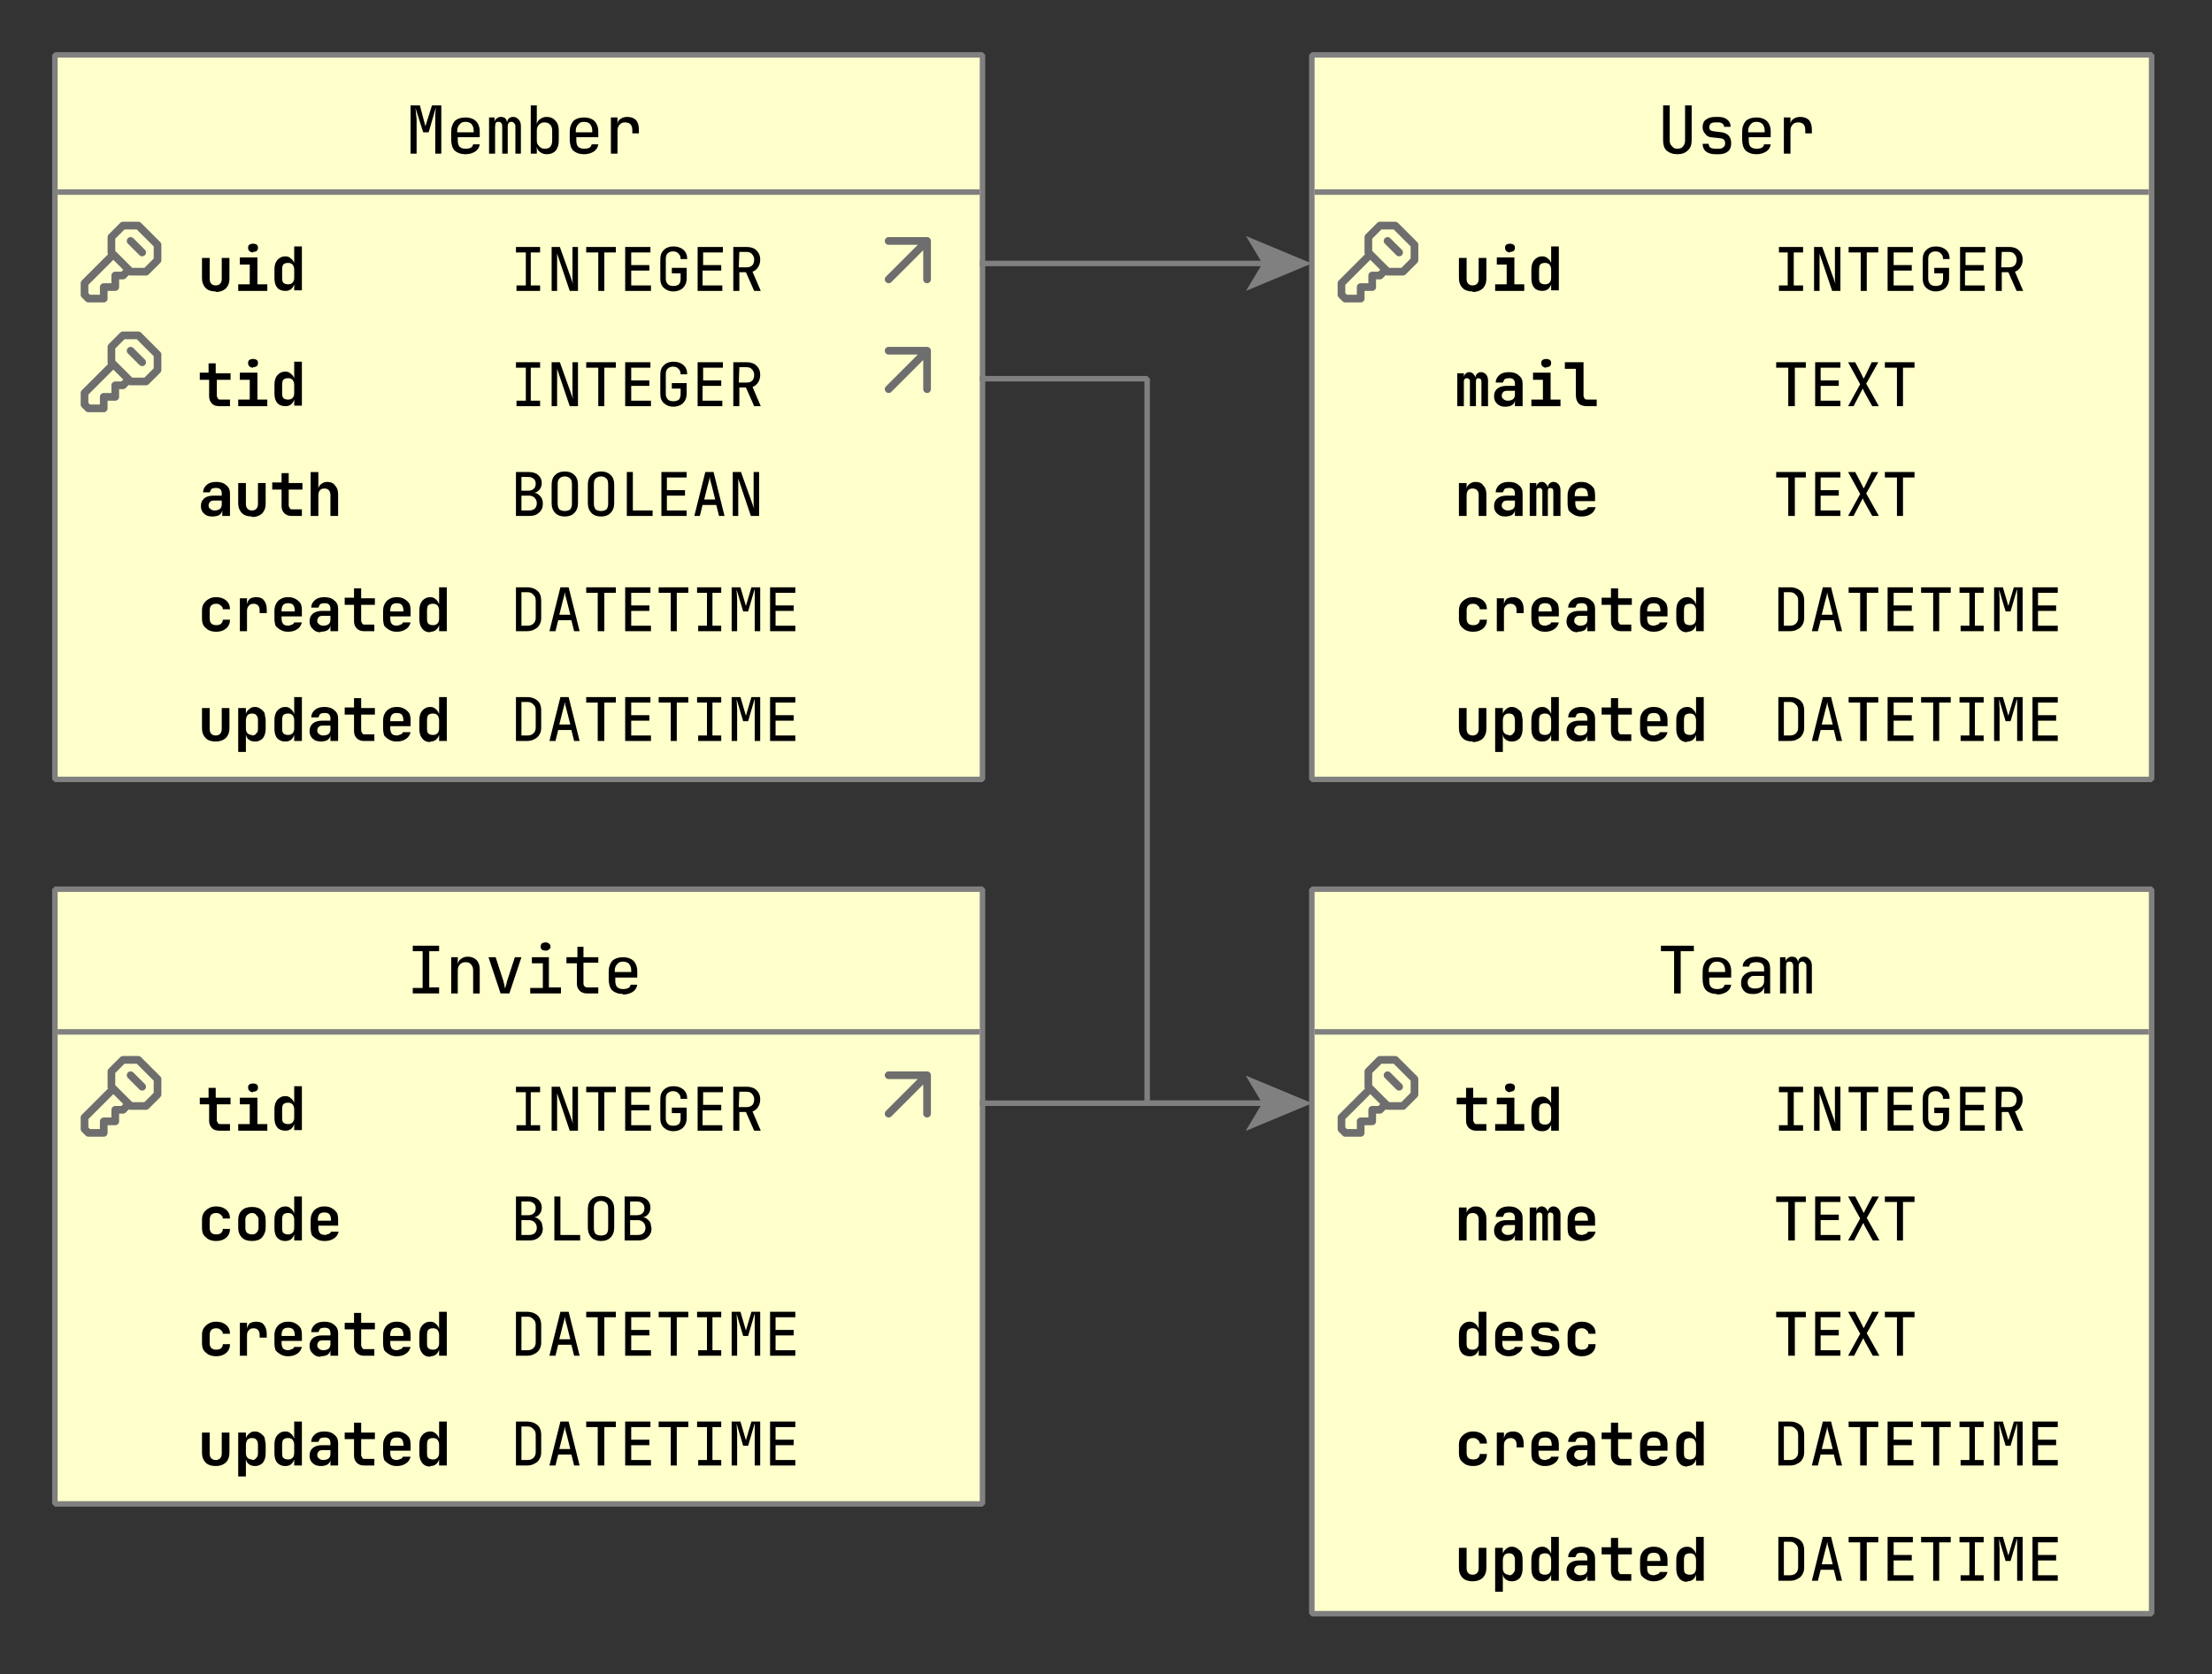 <svg xmlns="http://www.w3.org/2000/svg" xmlns:xlink="http://www.w3.org/1999/xlink" stroke="#000" stroke-linecap="square" stroke-miterlimit="10" color-interpolation="auto" font-family="'Dialog'" font-size="12" viewBox="0 0 403 305"><rect x="0" y="0" width="403" height="305" fill="#333333" stroke="none"/><defs><path id="a" stroke="none" d="m229 191-12-5 3 5-3 5z" clip-path="url(#clipPath2)"/></defs><path fill="#FFC" d="M229 0h153v132H229z" clip-path="url(#clipPath2)" transform="translate(10 10)" stroke="none"/><g fill="gray" stroke="gray" stroke-linecap="butt" stroke-miterlimit="1.4"><path fill="none" d="M229 0h153v132H229z" clip-path="url(#clipPath2)" transform="translate(10 10)"/><path fill="#000" d="M295.6 18.1q-1.2 0-2-.7-.6-.6-.6-1.8V9.2h1.2v6.4q0 .7.4 1 .3.5 1 .5t1-.4q.4-.4.4-1.1V9.2h1.2v6.4q0 1.2-.7 1.8-.7.7-1.9.7m7 0q-1.2 0-1.8-.5t-.6-1.4h1.1q0 .4.3.7.4.2 1 .2h.5q.6 0 .9-.3.3-.2.3-.7 0-.8-.8-.9l-1.8-.2q-.7-.1-1-.6-.5-.5-.5-1.2 0-1 .6-1.4.6-.5 1.7-.5h.6q1 0 1.6.5t.6 1.3h-1.2q0-.4-.3-.6t-.7-.2h-.6q-.5 0-.8.2-.3.3-.3.7 0 .6.7.7l1.6.2q1.7.3 1.7 2 0 1-.6 1.5t-1.7.5zm7.4 0q-1.2 0-2-.7-.6-.7-.6-2V14q0-1.2.7-2 .7-.6 1.9-.6.8 0 1.4.3t.9.9.3 1.3V15h-4v.6q0 .7.3 1.1.4.4 1.1.4.6 0 1-.2.3-.2.4-.6h1.2q-.1.8-.8 1.3-.8.5-1.8.5m-1.5-4.3v.3h3v-.3q0-.7-.4-1.2-.4-.4-1.1-.4t-1 .4q-.5.5-.5 1.2M315 18v-6.6h1.2v1.3q0-.7.5-1 .5-.4 1.3-.4 1 0 1.6.6.5.6.5 1.8v.6h-1.2v-.6q0-1.4-1.3-1.4-.7 0-1 .4-.4.4-.4 1.1V18Z" aria-label="User" clip-path="url(#clipPath2)" font-family="JetBrains Mono Medium" transform="translate(10 10)" stroke="none"/><path fill="none" stroke-linecap="square" stroke-miterlimit="10" d="M230 25h151" clip-path="url(#clipPath2)" transform="translate(10 10)"/></g><path fill="none" stroke="#6e6e6e" stroke-linecap="round" stroke-linejoin="round" stroke-miterlimit="4" stroke-width="1.4" d="M251.4 41.1h2.8l3.5 3.5v2.8l-2.1 2.1h-2.8l-3.5-3.5v-2.8zm1.4 2.8 2.1 2.1m-5.6.7-4.9 4.9v2.1l.7.7h2.8v-2.1h2.1v-2.1h1.4l.7-.7" clip-path="url(#clipPath4)" image-rendering="optimizeQuality"/><path d="M258.3 43.1q-1.2 0-1.8-.6-.7-.7-.7-1.8V37h1.4v3.8q0 .6.3.9t.8.3.8-.3.3-.9V37h1.4v3.8q0 1.1-.7 1.8-.7.6-1.8.6zm4.1-.1v-1.2h2.1v-3.6h-1.8v-1.3h3.2v4.9h1.8V43Zm2.7-7q-.4 0-.7-.3-.2-.2-.2-.6 0-.3.2-.5.3-.2.7-.2t.7.2q.2.2.2.5 0 .4-.2.6-.3.2-.7.2zm5.9 7q-1 0-1.5-.6t-.5-1.7v-1.6q0-1.1.5-1.7.6-.7 1.5-.7.6 0 1 .4.4.3.6.8v-3h1.4v8h-1.4v-1.1q-.2.6-.6.9t-1 .3m.5-1.2q.5 0 .8-.3t.3-.9v-1.5q0-.5-.3-.9-.3-.3-.8-.3-.6 0-.9.3-.2.3-.2.9v1.6q0 .5.2.8.3.3.9.3" aria-label="uid" clip-path="url(#clipPath2)" font-family="JetBrains Mono Medium" font-size="11" font-weight="700" transform="translate(10 10)" stroke="none"/><g stroke="none" stroke-linecap="butt" stroke-miterlimit="1.4" font-family="'JetBrains Mono Medium'" font-size="11"><path d="M314.1 43v-1h1.6v-6h-1.6v-1h4.4v1h-1.7v6h1.7v1Zm6.4 0v-8h1.5l2.4 6.7-.1-.7v-6h1v8h-1.5l-2.3-6.8V43Zm8.5 0v-7h-2.2v-1h5.4v1h-2.1v7Zm4.9 0v-8h4.6v1H335v2.3h3.3v1H335V42h3.6v1Zm8.8.1q-1 0-1.7-.6t-.7-1.7v-3.6q0-1.1.7-1.7.6-.6 1.7-.6t1.8.6.7 1.7H344q0-.7-.4-1-.3-.4-1-.4-.6 0-1 .4-.3.3-.3 1v3.6q0 .6.4 1 .3.3 1 .3.6 0 1-.3.3-.4.3-1v-1h-1.6v-1h2.7v2q0 1-.7 1.7-.7.6-1.8.6zm4.4-.1v-8h4.6v1h-3.6v2.3h3.3v1H348V42h3.6v1Zm6.5 0v-8h2.5q.7 0 1.3.3.5.3.8.8t.3 1.2q0 .8-.4 1.4t-1 .8l1.5 3.5h-1.2l-1.5-3.4h-1.2V43Zm1-4.3h1.5q.6 0 1-.4.3-.4.3-1t-.4-1q-.3-.4-1-.4h-1.3z" aria-label="INTEGER" clip-path="url(#clipPath2)" transform="translate(10 10)"/><path d="M255.5 64v-6h1.2v.8q0-.4.3-.7t.7-.3.7.3.4.7q0-.4.3-.7t.7-.3q.6 0 1 .5.3.4.3 1V64h-1.2v-4.5q0-.3-.2-.5l-.4-.1q-.4 0-.4.6V64h-1.1v-4.5q0-.3-.2-.5l-.3-.1q-.6 0-.6.6V64Zm8.7.1q-.9 0-1.4-.5-.6-.5-.6-1.4t.6-1.4 1.7-.5h1.5v-.4q0-1-1-1-.6 0-.9.2l-.3.6h-1.3q0-.8.7-1.4.6-.5 1.7-.5 1.2 0 1.8.6.7.5.7 1.5V64H266v-1.1q0 .5-.5.9-.5.3-1.3.3m.5-1.1q.6 0 1-.3.3-.3.3-.8v-.7h-1.4q-.5 0-.7.2-.3.3-.3.7t.3.6q.3.3.8.3m4.3 1v-1.2h2.1v-3.6h-1.8v-1.3h3.2v4.9h1.8V64Zm2.7-7q-.4 0-.7-.3-.2-.2-.2-.6 0-.3.2-.5.3-.2.7-.2t.7.2q.2.2.2.5 0 .4-.2.6-.3.2-.7.2zm7.4 7q-1 0-1.5-.5-.5-.6-.5-1.5v-4.8h-2V56h3.4v6q0 .4.2.6.1.2.5.2h1.7V64Z" aria-label="mail" clip-path="url(#clipPath2)" font-weight="700" transform="translate(10 10)"/><path d="M315.8 64v-7h-2.2v-1h5.4v1h-2v7Zm4.9 0v-8h4.6v1h-3.6v2.3h3.3v1h-3.3V63h3.6v1Zm6 0 2.2-4-2.2-4h1.3l1.2 2.3.2.4.1.3.2-.3.2-.4L331 56h1.2l-2.2 3.9 2.3 4.1h-1.2l-1.4-2.5-.2-.4-.1-.3-.2.3-.2.4-1.3 2.5zm8.9 0v-7h-2.2v-1h5.4v1h-2.1v7Z" aria-label="TEXT" clip-path="url(#clipPath2)" transform="translate(10 10)"/><path d="M255.8 84v-6h1.4v1q.1-.5.5-.8.5-.4 1.1-.4 1 0 1.4.6.6.6.6 1.6v4h-1.4v-3.8q0-.6-.3-.9t-.8-.3-.8.3-.3 1V84Zm8.4.1q-.9 0-1.4-.5-.6-.5-.6-1.4t.6-1.4 1.7-.5h1.5v-.4q0-1-1-1-.6 0-.9.2l-.3.6h-1.3q0-.8.7-1.4.6-.5 1.7-.5 1.2 0 1.8.6.7.5.7 1.5V84H266v-1.1q0 .5-.5.9-.5.3-1.3.3m.5-1.1q.6 0 1-.3.3-.3.3-.8v-.7h-1.4q-.5 0-.7.2-.3.3-.3.7t.3.6q.3.3.8.3m4 1v-6h1.2v.8q0-.4.3-.7t.7-.3.7.3.4.7q0-.4.3-.7t.7-.3q.6 0 1 .5.3.4.3 1V84H273v-4.5q0-.3-.2-.5l-.4-.1q-.4 0-.4.6V84h-1v-4.5q0-.3-.2-.5l-.3-.1q-.6 0-.6.6V84Zm9.4.1q-.8 0-1.3-.3-.6-.3-1-.8-.2-.6-.2-1.3v-1.4q0-.8.3-1.3.3-.6.9-.9.5-.3 1.3-.3t1.3.3q.6.3 1 .9.2.5.2 1.2v1.1H277v.4q0 .6.3 1 .3.3 1 .3l.6-.2q.3-.1.4-.4h1.4q-.2.8-.8 1.2-.7.5-1.7.5zm-1.2-3.9v.2h2.4v-.2q0-.6-.3-1-.3-.3-.9-.3t-.9.3q-.3.4-.3 1" aria-label="name" clip-path="url(#clipPath2)" font-weight="700" transform="translate(10 10)"/><path d="M315.8 84v-7h-2.2v-1h5.4v1h-2v7Zm4.9 0v-8h4.6v1h-3.6v2.3h3.3v1h-3.3V83h3.6v1Zm6 0 2.2-4-2.2-4h1.3l1.2 2.3.2.4.1.3.2-.3.2-.4L331 76h1.2l-2.2 3.9 2.3 4.1h-1.2l-1.4-2.5-.2-.4-.1-.3-.2.3-.2.4-1.3 2.5zm8.9 0v-7h-2.2v-1h5.4v1h-2.1v7Z" aria-label="TEXT" clip-path="url(#clipPath2)" transform="translate(10 10)"/><path d="M258.4 105.1q-.8 0-1.4-.3-.5-.3-.9-.8-.3-.5-.3-1.3v-1.5q0-.7.3-1.2.4-.6 1-.9.5-.3 1.3-.3 1.1 0 1.8.6t.7 1.6h-1.3q0-.4-.4-.7-.3-.3-.8-.3-.6 0-.9.3t-.3.9v1.5q0 .6.3.9t.9.3q.5 0 .8-.2.4-.3.4-.8h1.3q0 1-.7 1.6t-1.8.6m4.3-.1v-6h1.3v1.1q.1-.6.5-1 .5-.3 1.2-.3.9 0 1.4.6t.5 1.7v.6h-1.3v-.5q0-.6-.3-.9t-.8-.3q-.6 0-.9.4-.3.3-.3.9v3.7Zm8.8.1q-.8 0-1.3-.3-.6-.3-1-.8-.2-.6-.2-1.3v-1.4q0-.8.3-1.3.3-.6.9-.9.5-.3 1.3-.3t1.3.3q.6.3 1 .9.2.5.2 1.2v1.1h-3.7v.4q0 .6.3 1 .3.3 1 .3l.6-.2q.3-.1.4-.4h1.4q-.2.8-.8 1.2-.7.5-1.7.5m-1.2-3.9v.2h2.4v-.2q0-.6-.3-1-.3-.3-.9-.3t-.9.3q-.3.4-.3 1m7.1 4q-.9 0-1.4-.6-.6-.5-.6-1.4t.6-1.4 1.7-.5h1.5v-.4q0-1-1-1-.6 0-.9.2l-.3.6h-1.3q0-.8.7-1.4.6-.5 1.7-.5 1.2 0 1.8.6.7.5.7 1.5v4.1h-1.4v-1.1q0 .5-.5.9-.5.3-1.3.3zm.5-1.2q.6 0 1-.3.3-.3.3-.8v-.7h-1.4q-.5 0-.7.2-.3.3-.3.7t.3.6q.3.3.8.3m7.4 1q-.8 0-1.3-.5t-.5-1.3v-3h-1.7v-1.3h1.7v-1.7h1.3V99h2.5v1.2h-2.5v3l.2.4q.1.2.4.2h1.8v1.2Zm6 .1q-.8 0-1.3-.3-.6-.3-1-.8-.2-.6-.2-1.3v-1.4q0-.8.3-1.3.3-.6.9-.9.5-.3 1.3-.3t1.3.3q.6.3 1 .9.2.5.2 1.2v1.1h-3.7v.4q0 .6.3 1 .3.3 1 .3l.6-.2q.3-.1.4-.4h1.4q-.2.8-.8 1.2-.7.5-1.7.5m-1.2-3.9v.2h2.4v-.2q0-.6-.3-1-.3-.3-.9-.3t-.9.3q-.3.4-.3 1m7.3 4q-1 0-1.5-.7-.5-.6-.5-1.7v-1.6q0-1.1.5-1.7.6-.7 1.5-.7.6 0 1 .4.4.3.6.9V97h1.4v8H299v-1.1q-.2.6-.6.9t-1 .3zm.5-1.3q.5 0 .8-.3t.3-.9v-1.5q0-.5-.3-.9-.3-.3-.8-.3-.6 0-.9.3-.2.3-.2.9v1.6q0 .5.2.8.3.3.9.3" aria-label="created" clip-path="url(#clipPath2)" font-weight="700" transform="translate(10 10)"/><path d="M314 105v-8h2.1q.8 0 1.4.3t.9.8q.3.6.3 1.3v3.2q0 .7-.3 1.2-.3.6-1 .9-.5.3-1.3.3zm1-1h1.1q.7 0 1.1-.4t.4-1v-3.2q0-.7-.4-1-.4-.5-1-.5H315zm5.1 1 2-8h1.5l2 8h-1l-.5-2h-2.4l-.5 2zm1.8-3h2l-.6-2.4-.3-1.1-.1-.6-.1.6-.3 1.1zm7 3v-7h-2.1v-1h5.4v1h-2.1v7Zm5 0v-8h4.6v1H335v2.3h3.3v1H335v2.7h3.6v1Zm8.3 0v-7H340v-1h5.4v1h-2.1v7Zm5 0v-1h1.6v-6H347v-1h4.4v1h-1.6v6h1.6v1Zm6.1 0v-8h1.6l1 3.4 1-3.4h1.6v8h-1v-7.7l-1.2 4.1h-.9l-1.2-4 .1 1.8v5.8Zm7 0v-8h4.6v1h-3.6v2.3h3.3v1h-3.3v2.7h3.6v1Z" aria-label="DATETIME" clip-path="url(#clipPath2)" transform="translate(10 10)"/><path d="M258.3 125.1q-1.2 0-1.8-.6-.7-.7-.7-1.8V119h1.4v3.8q0 .6.3.9t.8.3.8-.3.3-.9V119h1.4v3.8q0 1.1-.7 1.8-.7.6-1.8.6zm4.1 1.9v-8h1.4v1q.2-.5.6-.8.4-.4 1-.4t1 .3q.5.3.8.8l.2 1.2v1.7q0 1-.5 1.7-.6.6-1.4.6-.7 0-1.1-.3-.5-.3-.6-1v3.2zm2.5-3q.6 0 .8-.4.3-.2.3-.8v-1.6q0-.6-.3-.9-.2-.3-.8-.3-.5 0-.8.3-.3.4-.3 1v1.4q0 .6.3.9t.8.3zm6 1.1q-.8 0-1.4-.6-.5-.6-.5-1.7v-1.6q0-1.1.5-1.7.6-.7 1.5-.7.6 0 1 .4.4.3.6.9V117h1.4v8h-1.4v-1.1q-.2.6-.6.9t-1 .3zm.6-1.2q.5 0 .8-.3t.3-.9v-1.5q0-.5-.3-.9-.3-.3-.8-.3-.6 0-.9.3-.2.3-.2.9v1.6q0 .5.2.8.3.3.9.3m6 1.2q-1 0-1.5-.5-.6-.5-.6-1.4t.6-1.4 1.7-.5h1.5v-.4q0-1-1-1-.6 0-.9.2l-.3.6h-1.3q0-.8.7-1.4.6-.5 1.7-.5 1.2 0 1.8.6.7.5.7 1.5v4.1h-1.4v-1.1q0 .5-.5.9-.5.3-1.3.3zm.4-1.1q.6 0 1-.3.3-.3.3-.8v-.7h-1.4q-.5 0-.7.2-.3.3-.3.7t.3.6q.3.3.8.3m7.4 1q-.8 0-1.3-.5t-.5-1.3v-3h-1.7v-1.3h1.7v-1.7h1.3v1.8h2.5v1.2h-2.5v3l.2.4q.1.2.4.2h1.8v1.2Zm6 .1q-.8 0-1.3-.3-.6-.3-1-.8-.2-.6-.2-1.3v-1.4q0-.8.3-1.3.3-.6.9-.9.5-.3 1.3-.3t1.3.3q.6.3 1 .9.2.5.2 1.2v1.1h-3.7v.4q0 .6.3 1 .3.3 1 .3l.6-.2q.3-.1.4-.4h1.4q-.2.8-.8 1.2-.7.5-1.7.5m-1.2-3.9v.2h2.4v-.2q0-.6-.3-1-.3-.3-.9-.3t-.9.3q-.3.4-.3 1m7.3 4q-1 0-1.5-.7-.5-.6-.5-1.7v-1.6q0-1.1.5-1.7.6-.7 1.5-.7.6 0 1 .4.4.3.6.9V117h1.4v8H299v-1.1q-.2.6-.6.9t-1 .3zm.5-1.3q.5 0 .8-.3t.3-.9v-1.5q0-.5-.3-.9-.3-.3-.8-.3-.6 0-.9.3-.2.3-.2.9v1.6q0 .5.2.8.3.3.9.3" aria-label="updated" clip-path="url(#clipPath2)" font-weight="700" transform="translate(10 10)"/><path d="M314 125v-8h2.1q.8 0 1.4.3t.9.8q.3.6.3 1.3v3.2q0 .7-.3 1.2-.3.6-1 .9-.5.3-1.3.3zm1-1h1.1q.7 0 1.1-.4t.4-1v-3.2q0-.7-.4-1-.4-.5-1-.5H315zm5.1 1 2-8h1.5l2 8h-1l-.5-2h-2.4l-.5 2zm1.8-3h2l-.6-2.4-.3-1.1-.1-.6-.1.6-.3 1.1zm7 3v-7h-2.1v-1h5.4v1h-2.1v7Zm5 0v-8h4.6v1H335v2.3h3.3v1H335v2.7h3.6v1Zm8.3 0v-7H340v-1h5.4v1h-2.1v7Zm5 0v-1h1.6v-6H347v-1h4.4v1h-1.6v6h1.6v1Zm6.1 0v-8h1.6l1 3.4 1-3.4h1.6v8h-1v-7.7l-1.2 4.1h-.9l-1.2-4 .1 1.8v5.8Zm7 0v-8h4.6v1h-3.6v2.3h3.3v1h-3.3v2.7h3.6v1Z" aria-label="DATETIME" clip-path="url(#clipPath2)" transform="translate(10 10)"/></g><path fill="#FFC" d="M229 152h153v132H229z" clip-path="url(#clipPath2)" transform="translate(10 10)" stroke="none"/><g fill="gray" stroke="gray" stroke-linecap="butt" stroke-miterlimit="1.4"><path fill="none" d="M229 152h153v132H229z" clip-path="url(#clipPath2)" transform="translate(10 10)"/><path fill="#000" d="M295 171v-7.7h-2.4v-1h6v1h-2.4v7.7Zm7.8.1q-1.2 0-2-.7-.6-.7-.6-2V167q0-1.2.7-2 .7-.6 1.9-.6.8 0 1.4.3t.9.9.3 1.3v1.2h-4v.6q0 .7.3 1.1.4.4 1.1.4.6 0 1-.2.3-.2.4-.6h1.2q-.1.8-.8 1.3-.8.5-1.8.5zm-1.5-4.3v.3h3v-.3q0-.7-.4-1.2-.4-.4-1.1-.4t-1 .4q-.5.5-.5 1.2m8 4.3q-1 0-1.5-.5-.6-.6-.6-1.5 0-1 .6-1.5.6-.6 1.6-.6h2v-.5q0-1.2-1.4-1.2-.6 0-1 .2-.3.2-.3.6h-1.2q0-.8.7-1.3t1.8-.5q1.2 0 1.9.6.6.5.6 1.6v4.5h-1.1v-1.2q-.1.6-.7 1-.5.3-1.3.3zm.4-1q.8 0 1.2-.3.5-.4.5-1v-1h-1.9q-.5 0-.8.4-.3.3-.3.8t.3.8q.4.3 1 .3m4.6.9v-6.6h1v.9q0-.5.4-.7.3-.3.7-.3.5 0 .8.2.3.3.4.8 0-.5.4-.8.3-.2.7-.2.6 0 1 .5.4.4.4 1.2v5h-1v-5q0-.4-.3-.6-.1-.2-.4-.2-.4 0-.5.2-.2.2-.2.6v5h-1v-5q0-.4-.2-.6-.1-.2-.5-.2-.3 0-.5.2l-.1.6v5Z" aria-label="Team" clip-path="url(#clipPath2)" font-family="JetBrains Mono Medium" transform="translate(10 10)" stroke="none"/><path fill="none" stroke-linecap="square" stroke-miterlimit="10" d="M230 178h151" clip-path="url(#clipPath2)" transform="translate(10 10)"/></g><path fill="none" stroke="#6e6e6e" stroke-linecap="round" stroke-linejoin="round" stroke-miterlimit="4" stroke-width="1.4" d="M251.4 193.1h2.8l3.5 3.5v2.8l-2.1 2.1h-2.8l-3.5-3.5v-2.8zm1.4 2.8 2.1 2.1m-5.6.7-4.9 4.9v2.1l.7.7h2.8v-2.1h2.1v-2.1h1.4l.7-.7" clip-path="url(#clipPath4)" image-rendering="optimizeQuality"/><path d="M258.9 196q-.8 0-1.3-.5t-.5-1.3v-3h-1.7V190h1.7v-1.8h1.3v1.8h2.5v1.2h-2.5v3l.2.4q.1.2.4.2h1.8v1.2Zm3.5 0v-1.2h2.1v-3.6h-1.8V190h3.2v4.8h1.8v1.2Zm2.7-7q-.4 0-.7-.3-.2-.2-.2-.6 0-.3.2-.5.3-.2.7-.2t.7.2q.2.2.2.5 0 .4-.2.6-.3.2-.7.2zm5.9 7.1q-1 0-1.5-.6t-.5-1.7v-1.6q0-1.1.5-1.7.6-.7 1.5-.7.6 0 1 .4.4.3.6.8v-3h1.4v8h-1.4v-1.1q-.2.6-.6.9t-1 .3m.5-1.2q.5 0 .8-.3t.3-.9v-1.5q0-.5-.3-.9-.3-.3-.8-.3-.6 0-.9.3-.2.3-.2.9v1.6q0 .6.2.8.3.3.9.3" aria-label="tid" clip-path="url(#clipPath2)" font-family="JetBrains Mono Medium" font-size="11" font-weight="700" transform="translate(10 10)" stroke="none"/><g stroke="none" stroke-linecap="butt" stroke-miterlimit="1.4" font-family="'JetBrains Mono Medium'" font-size="11"><path d="M314.1 196v-1h1.6v-6h-1.6v-1h4.4v1h-1.7v6h1.7v1Zm6.4 0v-8h1.5l2.4 6.7-.1-.7v-6h1v8h-1.5l-2.3-6.8v6.8Zm8.5 0v-7h-2.2v-1h5.4v1h-2.1v7Zm4.9 0v-8h4.6v1H335v2.3h3.3v1H335v2.7h3.6v1Zm8.8.1q-1 0-1.7-.6t-.7-1.7v-3.6q0-1.1.7-1.7.6-.6 1.7-.6t1.8.6.7 1.7H344q0-.7-.4-1-.3-.4-1-.4-.6 0-1 .4-.3.3-.3 1v3.6q0 .6.4 1 .3.3 1 .3.6 0 1-.3.3-.4.3-1v-1h-1.6v-1h2.7v2q0 1-.7 1.7-.7.6-1.8.6zm4.4-.1v-8h4.6v1h-3.6v2.3h3.3v1H348v2.7h3.6v1Zm6.5 0v-8h2.5q.7 0 1.3.3.5.3.8.8t.3 1.2q0 .8-.4 1.4t-1 .8l1.5 3.5h-1.2l-1.5-3.4h-1.2v3.4Zm1-4.3h1.5q.6 0 1-.4.3-.4.3-1t-.4-1q-.3-.4-1-.4h-1.3z" aria-label="INTEGER" clip-path="url(#clipPath2)" transform="translate(10 10)"/><path d="M255.8 216v-6h1.4v1q.1-.5.5-.8.5-.4 1.1-.4 1 0 1.4.6.6.6.6 1.6v4h-1.4v-3.8q0-.6-.3-.9t-.8-.3-.8.3-.3 1v3.7Zm8.4.1q-.9 0-1.4-.5-.6-.5-.6-1.4t.6-1.4 1.7-.5h1.5v-.4q0-1-1-1-.6 0-.9.2l-.3.6h-1.3q0-.8.7-1.4.6-.5 1.7-.5 1.2 0 1.8.6.7.5.7 1.5v4.1H266v-1.1q0 .5-.5.9-.5.3-1.3.3m.5-1.1q.6 0 1-.3.3-.3.3-.8v-.7h-1.4q-.5 0-.7.2-.3.3-.3.7t.3.6q.3.3.8.3m4 1v-6h1.2v.8q0-.4.3-.7t.7-.3.7.3.4.7q0-.4.3-.7t.7-.3q.6 0 1 .5.3.4.3 1v4.7H273v-4.5q0-.3-.2-.5l-.4-.1q-.4 0-.4.6v4.5h-1v-4.5q0-.3-.2-.5l-.3-.1q-.6 0-.6.6v4.5Zm9.4.1q-.8 0-1.3-.3-.6-.3-1-.8-.2-.6-.2-1.3v-1.4q0-.8.3-1.3.3-.6.9-.9.5-.3 1.3-.3t1.3.3q.6.3 1 .9.2.5.2 1.2v1.1H277v.4q0 .6.3 1 .3.3 1 .3l.6-.2q.3-.1.4-.4h1.4q-.2.8-.8 1.2-.7.5-1.7.5zm-1.2-3.9v.2h2.4v-.2q0-.6-.3-1-.3-.3-.9-.3t-.9.3q-.3.4-.3 1" aria-label="name" clip-path="url(#clipPath2)" font-weight="700" transform="translate(10 10)"/><path d="M315.8 216v-7h-2.2v-1h5.4v1h-2v7Zm4.9 0v-8h4.6v1h-3.6v2.3h3.3v1h-3.3v2.7h3.6v1Zm6 0 2.2-4-2.2-4h1.3l1.2 2.3.2.4.1.3.2-.3.2-.4 1.2-2.3h1.2l-2.2 3.9 2.3 4.1h-1.2l-1.4-2.5-.2-.4-.1-.3-.2.3-.2.4-1.3 2.5zm8.9 0v-7h-2.2v-1h5.4v1h-2.1v7Z" aria-label="TEXT" clip-path="url(#clipPath2)" transform="translate(10 10)"/><path d="M257.8 237.1q-1 0-1.5-.6t-.5-1.7v-1.6q0-1.1.5-1.7.6-.7 1.4-.7.7 0 1.1.4.4.3.6.9V229h1.4v8h-1.4v-1.1q-.2.6-.6.9t-1 .3m.5-1.2q.5 0 .8-.3t.3-.9v-1.5q0-.5-.3-.9-.3-.3-.8-.3-.6 0-.9.3-.2.3-.2.9v1.6q0 .6.2.8.3.3.9.3m6.6 1.2q-.8 0-1.3-.3-.6-.3-1-.8-.2-.6-.2-1.3v-1.4q0-.8.3-1.3.3-.6.9-.9.5-.3 1.3-.3t1.3.3q.6.3 1 .9.2.5.2 1.2v1.1h-3.7v.4q0 .6.3 1 .3.3 1 .3l.6-.2q.3-.1.4-.4h1.4q-.2.8-.9 1.2-.6.5-1.6.5m-1.2-3.9v.2h2.4v-.2q0-.6-.3-1-.3-.3-.9-.3t-.9.3q-.3.4-.3 1m7.5 3.9q-1 0-1.7-.5-.6-.5-.6-1.3h1.4q0 .3.2.5.3.2.7.2h.5q.5 0 .8-.2t.3-.5-.2-.5-.6-.2l-1.5-.2q-.7-.1-1.1-.6-.4-.4-.4-1.2t.6-1.3q.5-.4 1.6-.4h.5q1 0 1.6.4.7.5.7 1.2h-1.4l-.2-.4q-.3-.2-.7-.2h-.5q-.4 0-.7.2-.2.2-.2.5t.2.4l.5.2 1.4.2q.8 0 1.3.6.4.4.4 1.3 0 .8-.6 1.3t-1.8.5zm7 0q-.8 0-1.4-.3-.5-.3-.9-.8-.3-.5-.3-1.3v-1.5q0-.7.3-1.2.4-.6 1-.9.5-.3 1.3-.3 1.1 0 1.8.6t.7 1.6h-1.3q0-.4-.4-.7-.3-.3-.8-.3-.6 0-.9.3t-.3 1v1.4q0 .6.3.9t.9.3q.5 0 .8-.2.4-.3.4-.8h1.3q0 1-.7 1.6t-1.8.6" aria-label="desc" clip-path="url(#clipPath2)" font-weight="700" transform="translate(10 10)"/><path d="M315.8 237v-7h-2.2v-1h5.4v1h-2v7Zm4.9 0v-8h4.6v1h-3.6v2.3h3.3v1h-3.3v2.7h3.6v1Zm6 0 2.2-4-2.2-4h1.3l1.2 2.3.2.4.1.3.2-.3.2-.4 1.2-2.3h1.2l-2.2 3.9 2.3 4.1h-1.2l-1.4-2.5-.2-.4-.1-.3-.2.3-.2.4-1.3 2.5zm8.9 0v-7h-2.2v-1h5.4v1h-2.1v7Z" aria-label="TEXT" clip-path="url(#clipPath2)" transform="translate(10 10)"/><path d="M258.4 257.1q-.8 0-1.4-.3-.5-.3-.9-.8-.3-.5-.3-1.3v-1.5q0-.7.3-1.2.4-.6 1-.9.5-.3 1.3-.3 1.1 0 1.8.6t.7 1.6h-1.3q0-.4-.4-.7-.3-.3-.8-.3-.6 0-.9.3t-.3 1v1.4q0 .6.3.9t.9.3q.5 0 .8-.2.4-.3.4-.8h1.3q0 1-.7 1.6t-1.8.6m4.3-.1v-6h1.3v1.1q.1-.6.5-1 .5-.3 1.2-.3.9 0 1.4.6t.5 1.7v.6h-1.3v-.5q0-.6-.3-.9t-.8-.3q-.6 0-.9.4-.3.3-.3.9v3.7Zm8.8.1q-.8 0-1.3-.3-.6-.3-1-.8-.2-.6-.2-1.3v-1.4q0-.8.3-1.3.3-.6.9-.9.5-.3 1.3-.3t1.3.3q.6.3 1 .9.2.5.2 1.2v1.1h-3.7v.4q0 .6.3 1 .3.3 1 .3l.6-.2q.3-.1.4-.4h1.4q-.2.8-.8 1.2-.7.5-1.7.5m-1.2-3.9v.2h2.4v-.2q0-.6-.3-1-.3-.3-.9-.3t-.9.3q-.3.4-.3 1m7.1 4q-.9 0-1.4-.6-.6-.5-.6-1.4t.6-1.4 1.7-.5h1.5v-.4q0-1-1-1-.6 0-.9.2l-.3.6h-1.3q0-.8.7-1.4.6-.5 1.7-.5 1.2 0 1.8.6.7.5.7 1.5v4.1h-1.4v-1.1q0 .5-.5.9-.5.3-1.3.3zm.5-1.2q.6 0 1-.3.3-.3.3-.8v-.7h-1.4q-.5 0-.7.2-.3.3-.3.7t.3.6q.3.3.8.3m7.4 1q-.8 0-1.3-.5t-.5-1.3v-3h-1.7V251h1.7v-1.8h1.3v1.8h2.5v1.2h-2.5v3l.2.4q.1.2.4.2h1.8v1.2Zm6 .1q-.8 0-1.3-.3-.6-.3-1-.8-.2-.6-.2-1.3v-1.4q0-.8.3-1.3.3-.6.9-.9.5-.3 1.3-.3t1.3.3q.6.3 1 .9.2.5.2 1.2v1.1h-3.7v.4q0 .6.3 1 .3.3 1 .3l.6-.2q.3-.1.4-.4h1.4q-.2.8-.8 1.2-.7.5-1.7.5m-1.2-3.9v.2h2.4v-.2q0-.6-.3-1-.3-.3-.9-.3t-.9.3q-.3.4-.3 1m7.3 4q-1 0-1.5-.7-.5-.6-.5-1.7v-1.6q0-1.1.5-1.7.6-.7 1.5-.7.6 0 1 .4.4.3.6.9V249h1.4v8H299v-1.1q-.2.6-.6.9t-1 .3zm.5-1.3q.5 0 .8-.3t.3-.9v-1.5q0-.5-.3-.9-.3-.3-.8-.3-.6 0-.9.3-.2.3-.2.9v1.6q0 .6.2.8.3.3.9.3" aria-label="created" clip-path="url(#clipPath2)" font-weight="700" transform="translate(10 10)"/><path d="M314 257v-8h2.1q.8 0 1.4.3t.9.8q.3.6.3 1.3v3.2q0 .7-.3 1.2-.3.6-1 .9-.5.3-1.3.3zm1-1h1.1q.7 0 1.1-.4t.4-1v-3.2q0-.7-.4-1-.4-.5-1-.5H315zm5.1 1 2-8h1.5l2 8h-1l-.5-2h-2.4l-.5 2zm1.8-3h2l-.6-2.4-.3-1.1-.1-.6-.1.6-.3 1.1zm7 3v-7h-2.1v-1h5.4v1h-2.1v7Zm5 0v-8h4.6v1H335v2.3h3.3v1H335v2.7h3.6v1Zm8.3 0v-7H340v-1h5.4v1h-2.1v7Zm5 0v-1h1.6v-6H347v-1h4.4v1h-1.6v6h1.6v1Zm6.1 0v-8h1.6l1 3.4 1-3.4h1.6v8h-1v-7.7l-1.2 4.1h-.9l-1.2-4 .1 1.8v5.8Zm7 0v-8h4.6v1h-3.6v2.3h3.3v1h-3.3v2.7h3.6v1Z" aria-label="DATETIME" clip-path="url(#clipPath2)" transform="translate(10 10)"/><path d="M258.3 278.1q-1.2 0-1.8-.6-.7-.7-.7-1.8V272h1.4v3.7q0 .6.3.9t.8.3.8-.3.3-.9V272h1.4v3.7q0 1.1-.7 1.8-.7.6-1.8.6m4.1 1.9v-8h1.4v1q.2-.5.6-.8.4-.4 1-.4t1 .3q.5.3.8.8.2.6.2 1.3v1.6q0 1-.5 1.7-.6.6-1.4.6-.7 0-1.1-.3-.5-.3-.6-1v3.2zm2.5-3q.6 0 .8-.4.3-.2.3-.8v-1.6q0-.6-.3-.9-.2-.3-.8-.3-.5 0-.8.3-.3.4-.3 1v1.4q0 .6.3.9t.8.3zm6 1.1q-.8 0-1.4-.6-.5-.6-.5-1.7v-1.6q0-1.1.5-1.7.6-.7 1.5-.7.6 0 1 .4.4.3.6.9V270h1.4v8h-1.4v-1.1q-.2.6-.6.9t-1 .3zm.6-1.2q.5 0 .8-.3t.3-.9v-1.5q0-.5-.3-.9-.3-.3-.8-.3-.6 0-.9.3-.2.3-.2.9v1.6q0 .6.2.8.3.3.9.3m6 1.2q-1 0-1.5-.5-.6-.5-.6-1.4t.6-1.4 1.7-.5h1.5v-.4q0-1-1-1-.6 0-.9.2l-.3.6h-1.3q0-.8.7-1.4.6-.5 1.7-.5 1.2 0 1.8.6.7.5.7 1.5v4.1h-1.4v-1.1q0 .6-.5.9t-1.3.3zm.4-1.1q.6 0 1-.3.3-.3.3-.8v-.7h-1.4q-.5 0-.7.2-.3.3-.3.7t.3.6q.3.3.8.3m7.4 1q-.8 0-1.3-.5t-.5-1.3v-3h-1.7v-1.3h1.7v-1.7h1.3v1.8h2.5v1.2h-2.5v3l.2.4q.1.2.4.2h1.8v1.2Zm6 .1q-.8 0-1.3-.3-.6-.3-1-.8-.2-.6-.2-1.3v-1.4q0-.8.3-1.3.3-.6.9-.9.5-.3 1.3-.3t1.3.3q.6.3 1 .9.2.5.2 1.2v1.1h-3.7v.4q0 .7.3 1t1 .3l.6-.2q.3-.1.4-.4h1.4q-.2.8-.8 1.2-.7.5-1.7.5m-1.2-3.9v.2h2.4v-.2q0-.6-.3-1-.3-.3-.9-.3t-.9.3q-.3.4-.3 1m7.3 4q-1 0-1.5-.7-.5-.6-.5-1.7v-1.6q0-1.1.5-1.7.6-.7 1.5-.7.6 0 1 .4.4.3.6.9V270h1.4v8H299v-1.1q-.2.6-.6.9t-1 .3zm.5-1.3q.5 0 .8-.3t.3-.9v-1.5q0-.5-.3-.9-.3-.3-.8-.3-.6 0-.9.3-.2.3-.2.9v1.6q0 .6.2.8.3.3.9.3" aria-label="updated" clip-path="url(#clipPath2)" font-weight="700" transform="translate(10 10)"/><path d="M314 278v-8h2.1q.8 0 1.4.3t.9.8q.3.6.3 1.3v3.2q0 .7-.3 1.2-.3.6-1 .9-.5.3-1.3.3zm1-1h1.1q.7 0 1.1-.4t.4-1v-3.2q0-.7-.4-1-.4-.5-1-.5H315zm5.1 1 2-8h1.5l2 8h-1l-.5-2h-2.4l-.5 2zm1.8-3h2l-.6-2.4-.3-1.1-.1-.6-.1.6-.3 1.1zm7 3v-7h-2.1v-1h5.4v1h-2.1v7Zm5 0v-8h4.6v1H335v2.3h3.3v1H335v2.7h3.6v1Zm8.3 0v-7H340v-1h5.4v1h-2.1v7Zm5 0v-1h1.6v-6H347v-1h4.4v1h-1.6v6h1.6v1Zm6.1 0v-8h1.6l1 3.4 1-3.4h1.6v8h-1v-7.7l-1.2 4.1h-.9l-1.2-4 .1 1.8v5.8Zm7 0v-8h4.6v1h-3.6v2.3h3.3v1h-3.3v2.7h3.6v1Z" aria-label="DATETIME" clip-path="url(#clipPath2)" transform="translate(10 10)"/></g><path fill="#FFC" d="M0 152h169v112H0z" clip-path="url(#clipPath2)" transform="translate(10 10)" stroke="none"/><g fill="gray" stroke="gray" stroke-linecap="butt" stroke-miterlimit="1.4"><path fill="none" d="M0 152h169v112H0z" clip-path="url(#clipPath2)" transform="translate(10 10)"/><path fill="#000" d="M65.2 171v-1H67v-6.7h-1.8v-1H70v1h-1.8v6.6H70v1.1Zm7 0v-6.6h1.2v1.3q.1-.7.6-1 .5-.4 1.2-.4 1 0 1.6.6t.6 1.7v4.4h-1.2v-4.2q0-.7-.4-1.1-.3-.4-1-.4-.6 0-1 .4t-.4 1.1v4.2Zm9 0-2.2-6.6h1.3l1.4 4.3.2.8.1.6.2-.6.2-.8 1.4-4.3H85l-2.2 6.6zm5.4 0v-1h2.3v-4.5h-2v-1.1H90v5.5h2.2v1.1Zm2.8-7.8q-.4 0-.7-.2-.2-.2-.2-.5 0-.4.2-.6.3-.2.7-.2t.6.2q.3.2.3.6 0 .3-.3.5-.2.2-.6.2M97 171q-.9 0-1.4-.5t-.5-1.3v-3.7h-1.9v-1.1h2v-1.9h1.1v1.9H99v1h-2.7v3.8q0 .3.2.5t.5.2h2v1.1Zm6.5.1q-1.2 0-2-.7-.6-.7-.6-2V167q0-1.2.7-2 .7-.6 1.9-.6.8 0 1.4.3t.9.9.3 1.3v1.2h-4v.6q0 .7.3 1.1.4.4 1.1.4.6 0 1-.2.3-.2.4-.6h1.2q-.1.8-.8 1.3-.8.5-1.8.5zm-1.5-4.3v.3h3v-.3q0-.7-.4-1.2-.4-.4-1.1-.4t-1 .4q-.5.5-.5 1.2" aria-label="Invite" clip-path="url(#clipPath2)" font-family="JetBrains Mono Medium" transform="translate(10 10)" stroke="none"/><path fill="none" stroke-linecap="square" stroke-miterlimit="10" d="M1 178h167" clip-path="url(#clipPath2)" transform="translate(10 10)"/></g><path fill="none" stroke="#6e6e6e" stroke-linecap="round" stroke-linejoin="round" stroke-miterlimit="4" stroke-width="1.4" d="M22.4 193.1h2.8l3.5 3.5v2.8l-2.1 2.1h-2.8l-3.5-3.5v-2.8zm1.4 2.8 2.1 2.1m-5.6.7-4.9 4.9v2.1l.7.7h2.8v-2.1H21v-2.1h1.4l.7-.7" clip-path="url(#clipPath4)" image-rendering="optimizeQuality"/><path d="M30 196q-1 0-1.4-.5-.5-.5-.5-1.3v-3h-1.7V190H28v-1.8h1.3v1.8H32v1.2h-2.5v3l.2.4q.1.2.4.2h1.8v1.2Zm3.4 0v-1.2h2.1v-3.6h-1.8V190h3.2v4.8h1.8v1.2Zm2.7-7q-.4 0-.7-.3-.2-.2-.2-.6 0-.3.2-.5.3-.2.7-.2t.7.2q.2.2.2.5 0 .4-.2.6-.3.2-.7.2zm5.9 7q-1 0-1.5-.6t-.5-1.7v-1.6q0-1.1.5-1.7.6-.7 1.5-.7.6 0 1 .4.4.3.6.8v-3H45v8h-1.4v-1.1q-.2.6-.6.9t-1 .3m.5-1.2q.5 0 .8-.3t.3-.9v-1.5q0-.5-.3-.9-.3-.3-.8-.3-.6 0-.9.3-.2.3-.2.9v1.6q0 .6.2.8.3.3.9.3" aria-label="tid" clip-path="url(#clipPath2)" font-family="JetBrains Mono Medium" font-size="11" font-weight="700" transform="translate(10 10)" stroke="none"/><path d="M84.1 196v-1h1.7v-6H84v-1h4.4v1h-1.7v6h1.7v1Zm6.4 0v-8H92l2.4 6.7-.1-.7v-6h1v8h-1.5l-2.3-6.8v6.8Zm8.5 0v-7h-2.2v-1h5.4v1h-2.1v7Zm4.9 0v-8h4.6v1H105v2.3h3.3v1H105v2.7h3.6v1Zm8.8.1q-1 0-1.7-.6t-.7-1.7v-3.6q0-1.1.7-1.7.6-.6 1.7-.6t1.8.6.7 1.7H114q0-.7-.4-1-.3-.4-1-.4-.6 0-1 .4-.3.3-.3 1v3.6q0 .6.4 1 .3.3 1 .3.6 0 1-.3.3-.4.3-1v-1h-1.6v-1h2.7v2q0 1-.7 1.7-.7.6-1.8.6zm4.4-.1v-8h4.6v1h-3.6v2.3h3.3v1H118v2.7h3.6v1Zm6.5 0v-8h2.5q.7 0 1.3.3.5.3.8.8t.3 1.2q0 .8-.4 1.4t-1 .8l1.5 3.5h-1.2l-1.5-3.4h-1.2v3.4Zm1-4.3h1.5q.6 0 1-.4.3-.4.3-1t-.4-1q-.3-.4-1-.4h-1.3z" aria-label="INTEGER" clip-path="url(#clipPath2)" font-family="JetBrains Mono Medium" font-size="11" transform="translate(10 10)" stroke="none"/><path fill="none" stroke="#6e6e6e" stroke-linecap="round" stroke-linejoin="round" stroke-miterlimit="4" stroke-width="1.4" d="M161.9 195.9h7v7m-7 0 7-7" clip-path="url(#clipPath6)" image-rendering="optimizeQuality"/><path d="M29.4 216.1q-.8 0-1.4-.3-.5-.3-.9-.8-.3-.5-.3-1.3v-1.5q0-.7.3-1.2.4-.6 1-.9.5-.3 1.3-.3 1.1 0 1.8.6t.7 1.6h-1.3q0-.4-.4-.7-.3-.3-.8-.3-.6 0-.9.3t-.3 1v1.4q0 .6.3.9t.9.3q.5 0 .8-.2.4-.3.4-.8h1.3q0 1-.7 1.6t-1.8.6m6.5 0q-1.2 0-1.8-.6-.7-.7-.7-1.8v-1.4q0-1.2.7-1.8.6-.6 1.8-.6t1.8.6q.7.6.7 1.8v1.4q0 1-.7 1.8-.6.6-1.8.6m0-1.2q.6 0 .8-.3.4-.3.4-.9v-1.5q0-.5-.4-.8-.2-.4-.8-.4-.5 0-.9.4-.3.3-.3.8v1.5q0 .6.3.9.4.3.9.3m6 1.2q-.8 0-1.4-.6-.5-.6-.5-1.7v-1.6q0-1.1.5-1.7.6-.7 1.5-.7.6 0 1 .4.4.3.6.9V208H45v8h-1.4v-1.1q-.2.6-.6.9t-1 .3zm.6-1.2q.5 0 .8-.3t.3-.9v-1.5q0-.5-.3-.9-.3-.3-.8-.3-.6 0-.9.3-.2.3-.2.9v1.6q0 .6.2.8.3.3.9.3m6.6 1.2q-.8 0-1.3-.3-.6-.3-1-.8-.2-.6-.2-1.3v-1.4q0-.8.3-1.3.3-.6.9-.9.5-.3 1.3-.3t1.3.3q.6.3 1 .9.2.5.2 1.2v1.1H48v.4q0 .6.3 1 .3.3 1 .3l.6-.2q.3-.1.4-.4h1.4q-.2.8-.8 1.2-.7.5-1.7.5zm-1.2-3.9v.2h2.4v-.2q0-.6-.3-1-.3-.3-.9-.3t-.9.3q-.3.4-.3 1" aria-label="code" clip-path="url(#clipPath2)" font-family="JetBrains Mono Medium" font-size="11" font-weight="700" transform="translate(10 10)" stroke="none"/><g stroke="none" stroke-linecap="butt" stroke-miterlimit="1.4" font-family="'JetBrains Mono Medium'" font-size="11"><path d="M84 216v-8h2.3q1.1 0 1.7.5.7.6.7 1.5 0 .7-.4 1.2t-1 .6q.5 0 .8.3.4.3.6.7l.2 1q0 1-.7 1.6-.6.6-1.7.6Zm1-4.6h1.3q.6 0 1-.4.3-.3.3-.9 0-.5-.3-.8-.4-.4-1-.4H85zm0 3.6h1.4q.6 0 1-.3.4-.4.4-1t-.4-1-1-.4H85Zm6 1v-8h1.1v7h3.6v1Zm8.5.1q-1.1 0-1.7-.6-.7-.7-.7-1.8v-3.4q0-1.2.7-1.8.6-.6 1.7-.6t1.7.6q.7.6.7 1.8v3.4q0 1.1-.7 1.8-.6.6-1.7.6m0-1q.6 0 1-.3.3-.4.3-1v-3.6q0-.7-.3-1-.4-.4-1-.4t-1 .4q-.3.3-.3 1v3.6q0 .6.3 1 .4.3 1 .3m4.3.9v-8h2.3q1.1 0 1.7.5.7.6.7 1.5 0 .7-.4 1.2t-1 .6q.5 0 .8.3.4.3.6.7l.2 1q0 1-.7 1.6-.6.6-1.7.6zm1-4.6h1.3q.6 0 1-.4.3-.3.3-.9 0-.5-.3-.8-.4-.4-1-.4h-1.3zm0 3.6h1.4q.6 0 1-.3.4-.4.4-1t-.4-1-1-.4h-1.4z" aria-label="BLOB" clip-path="url(#clipPath2)" transform="translate(10 10)"/><path d="M29.4 237.1q-.8 0-1.4-.3-.5-.3-.9-.8-.3-.5-.3-1.3v-1.5q0-.7.3-1.2.4-.6 1-.9.5-.3 1.3-.3 1.1 0 1.8.6t.7 1.6h-1.3q0-.4-.4-.7-.3-.3-.8-.3-.6 0-.9.3t-.3 1v1.4q0 .6.3.9t.9.3q.5 0 .8-.2.4-.3.4-.8h1.3q0 1-.7 1.6t-1.8.6m4.3-.1v-6H35v1.1q.1-.6.5-1 .5-.3 1.2-.3 1 0 1.4.6.5.6.5 1.7v.6h-1.3v-.5q0-.6-.3-.9t-.8-.3q-.6 0-.9.4-.3.3-.3.9v3.7Zm8.8.1q-.8 0-1.3-.3-.6-.3-1-.8-.2-.6-.2-1.3v-1.4q0-.8.3-1.3.3-.6.9-.9.5-.3 1.3-.3t1.3.3q.6.3 1 .9.2.5.2 1.2v1.1h-3.7v.4q0 .6.3 1 .3.3 1 .3l.6-.2q.3-.1.4-.4H45q-.2.8-.8 1.2-.7.5-1.7.5m-1.2-3.9v.2h2.4v-.2q0-.6-.3-1-.3-.3-.9-.3t-.9.3q-.3.4-.3 1m7.1 4q-.9 0-1.4-.6-.6-.5-.6-1.4t.6-1.4 1.7-.5h1.5v-.4q0-1-1-1-.6 0-.9.2l-.3.6h-1.3q0-.8.7-1.4.6-.5 1.7-.5 1.2 0 1.8.6.7.5.7 1.5v4.1h-1.4v-1.1q0 .5-.5.9-.5.3-1.3.3zm.5-1.2q.6 0 1-.3.3-.3.3-.8v-.7h-1.4q-.5 0-.7.2-.3.3-.3.7t.3.6q.3.3.8.3m7.4 1q-.8 0-1.3-.5t-.5-1.3v-3h-1.7V231h1.7v-1.8h1.3v1.8h2.5v1.2h-2.5v3l.2.4q.1.2.4.2h1.8v1.2Zm6 .1q-.8 0-1.3-.3-.6-.3-1-.8-.2-.6-.2-1.3v-1.4q0-.8.3-1.3.3-.6.9-.9.5-.3 1.3-.3t1.3.3q.6.3 1 .9.2.5.2 1.2v1.1h-3.7v.4q0 .6.3 1 .3.3 1 .3l.6-.2q.3-.1.4-.4h1.4q-.2.8-.8 1.2-.7.5-1.7.5m-1.2-3.9v.2h2.4v-.2q0-.6-.3-1-.3-.3-.9-.3t-.9.3q-.3.4-.3 1m7.3 4q-1 0-1.5-.7-.5-.6-.5-1.7v-1.6q0-1.1.5-1.7.6-.7 1.5-.7.6 0 1 .4.4.3.6.9V229h1.4v8H70v-1.1q-.2.6-.6.9t-1 .3zm.5-1.3q.5 0 .8-.3t.3-.9v-1.5q0-.5-.3-.9-.3-.3-.8-.3-.6 0-.9.3-.2.3-.2.9v1.6q0 .6.2.8.3.3.9.3" aria-label="created" clip-path="url(#clipPath2)" font-weight="700" transform="translate(10 10)"/><path d="M84 237v-8h2q.8 0 1.4.3t.9.8q.3.6.3 1.3v3.2q0 .7-.3 1.2-.3.6-1 .9-.5.3-1.3.3Zm1-1h1.1q.7 0 1.1-.4t.4-1v-3.2q0-.7-.4-1-.4-.5-1-.5H85zm5.1 1 2-8h1.5l2 8h-1l-.5-2h-2.4l-.5 2zm1.8-3h2l-.6-2.4-.3-1.1-.1-.6-.1.6-.3 1.1zm7 3v-7h-2.1v-1h5.4v1h-2.1v7Zm5 0v-8h4.6v1H105v2.3h3.3v1H105v2.7h3.6v1Zm8.3 0v-7H110v-1h5.4v1h-2.1v7Zm5 0v-1h1.6v-6H117v-1h4.4v1h-1.6v6h1.6v1Zm6.1 0v-8h1.6l1 3.4 1-3.4h1.6v8h-1v-7.7l-1.2 4.1h-.9l-1.2-4 .1 1.8v5.8Zm7 0v-8h4.6v1h-3.6v2.3h3.3v1h-3.3v2.7h3.6v1Z" aria-label="DATETIME" clip-path="url(#clipPath2)" transform="translate(10 10)"/><path d="M29.3 257.1q-1.2 0-1.8-.6-.7-.7-.7-1.8V251h1.4v3.8q0 .6.3.9t.8.3.8-.3.3-.9V251h1.4v3.7q0 1.1-.7 1.8-.7.6-1.8.6m4.1 1.9v-8h1.4v1q.2-.5.6-.8.4-.4 1-.4t1 .3q.5.3.8.8l.2 1.2v1.7q0 1-.5 1.7-.6.6-1.4.6-.7 0-1.1-.3-.5-.3-.6-1v3.2zm2.5-3q.6 0 .8-.4.3-.2.3-.8v-1.6q0-.6-.3-.9-.2-.3-.8-.3-.5 0-.8.3-.3.4-.3 1v1.4q0 .6.3.9t.8.3zm6 1.1q-.8 0-1.4-.6-.5-.6-.5-1.7v-1.6q0-1.1.5-1.7.6-.7 1.5-.7.6 0 1 .4.4.3.6.9V249H45v8h-1.4v-1.1q-.2.6-.6.9t-1 .3zm.6-1.2q.5 0 .8-.3t.3-.9v-1.5q0-.5-.3-.9-.3-.3-.8-.3-.6 0-.9.3-.2.3-.2.9v1.6q0 .6.2.8.3.3.9.3m6 1.2q-1 0-1.5-.5-.6-.5-.6-1.4t.6-1.4 1.7-.5h1.5v-.4q0-1-1-1-.6 0-.9.2l-.3.6h-1.3q0-.8.7-1.4.6-.5 1.7-.5 1.2 0 1.8.6.7.5.7 1.5v4.1h-1.4v-1.1q0 .5-.5.9-.5.3-1.3.3zm.4-1.1q.6 0 1-.3.3-.3.3-.8v-.7h-1.4q-.5 0-.7.2-.3.3-.3.7t.3.6q.3.3.8.3m7.4 1q-.8 0-1.3-.5t-.5-1.3v-3h-1.7V251h1.7v-1.8h1.3v1.8h2.5v1.2h-2.5v3l.2.4q.1.2.4.2h1.8v1.2Zm6 .1q-.8 0-1.3-.3-.6-.3-1-.8-.2-.6-.2-1.3v-1.4q0-.8.3-1.3.3-.6.9-.9.5-.3 1.3-.3t1.3.3q.6.3 1 .9.2.5.2 1.2v1.1h-3.7v.4q0 .6.3 1 .3.3 1 .3l.6-.2q.3-.1.4-.4h1.4q-.2.8-.8 1.2-.7.5-1.7.5m-1.2-3.9v.2h2.4v-.2q0-.6-.3-1-.3-.3-.9-.3t-.9.3q-.3.4-.3 1m7.3 4q-1 0-1.5-.7-.5-.6-.5-1.7v-1.6q0-1.1.5-1.7.6-.7 1.5-.7.6 0 1 .4.4.3.6.9V249h1.4v8H70v-1.1q-.2.6-.6.9t-1 .3zm.5-1.3q.5 0 .8-.3t.3-.9v-1.5q0-.5-.3-.9-.3-.3-.8-.3-.6 0-.9.3-.2.3-.2.9v1.6q0 .6.2.8.3.3.9.3" aria-label="updated" clip-path="url(#clipPath2)" font-weight="700" transform="translate(10 10)"/><path d="M84 257v-8h2q.8 0 1.4.3t.9.8q.3.6.3 1.3v3.2q0 .7-.3 1.2-.3.6-1 .9-.5.3-1.3.3Zm1-1h1.1q.7 0 1.1-.4t.4-1v-3.2q0-.7-.4-1-.4-.5-1-.5H85zm5.1 1 2-8h1.5l2 8h-1l-.5-2h-2.4l-.5 2zm1.8-3h2l-.6-2.4-.3-1.1-.1-.6-.1.6-.3 1.1zm7 3v-7h-2.1v-1h5.4v1h-2.1v7Zm5 0v-8h4.6v1H105v2.3h3.3v1H105v2.7h3.6v1Zm8.3 0v-7H110v-1h5.4v1h-2.1v7Zm5 0v-1h1.6v-6H117v-1h4.4v1h-1.6v6h1.6v1Zm6.1 0v-8h1.6l1 3.4 1-3.4h1.6v8h-1v-7.7l-1.2 4.1h-.9l-1.2-4 .1 1.8v5.8Zm7 0v-8h4.6v1h-3.6v2.3h3.3v1h-3.3v2.7h3.6v1Z" aria-label="DATETIME" clip-path="url(#clipPath2)" transform="translate(10 10)"/></g><path fill="#FFC" d="M0 0h169v132H0z" clip-path="url(#clipPath2)" transform="translate(10 10)" stroke="none"/><g fill="gray" stroke="gray" stroke-linecap="butt" stroke-miterlimit="1.4"><path fill="none" d="M0 0h169v132H0z" clip-path="url(#clipPath2)" transform="translate(10 10)"/><path fill="#000" d="M64.8 18V9.2h1.7l1 3.8 1.2-3.8h1.7V18h-1.1v-7l.1-1.4-1.3 4.5h-1l-1.4-4.4.2 2V18Zm10 .1q-1.2 0-2-.7-.6-.7-.6-2V14q0-1.2.7-2 .7-.6 1.9-.6.8 0 1.4.3t.9.9.3 1.3V15h-4v.6q0 .7.3 1.1.4.4 1.1.4.6 0 1-.2.3-.2.4-.6h1.2q-.1.8-.8 1.3-.8.5-1.8.5m-1.5-4.3v.3h3v-.3q0-.7-.4-1.2-.4-.4-1.1-.4t-1 .4q-.5.5-.5 1.2m5.8 4.2v-6.6h1v.9q0-.5.4-.7.3-.3.7-.3.5 0 .8.2.3.3.4.8 0-.5.4-.8.3-.2.7-.2.6 0 1 .5.4.4.4 1.2v5h-1v-5q0-.4-.3-.6-.1-.2-.4-.2-.4 0-.5.2-.2.2-.2.6v5h-1v-5q0-.4-.2-.6-.1-.2-.5-.2-.3 0-.5.2l-.1.6v5Zm10.5.1q-.7 0-1.2-.4-.5-.3-.6-1V18h-1.1V9.2h1.1v3.5q.1-.7.6-1 .5-.4 1.2-.4 1 0 1.6.7.6.6.6 1.8v1.8q0 1.2-.6 1.9-.6.6-1.6.6m-.4-1q.7 0 1-.3.4-.4.4-1.2v-1.8q0-.8-.4-1.1-.3-.4-1-.4-.6 0-1 .4t-.4 1.1v1.8q0 .7.4 1 .4.5 1 .5m7.2 1q-1.2 0-2-.7-.6-.7-.6-2V14q0-1.2.7-2 .7-.6 1.9-.6.8 0 1.4.3t.9.9.3 1.3V15h-4v.6q0 .7.3 1.1.4.4 1.1.4.6 0 1-.2.3-.2.4-.6H99q-.1.8-.8 1.3-.8.5-1.8.5m-1.5-4.3v.3h3v-.3q0-.7-.4-1.2-.4-.4-1.1-.4t-1 .4q-.5.5-.5 1.2m6.4 4.2v-6.6h1.2v1.3q0-.7.5-1 .5-.4 1.3-.4 1 0 1.6.6.5.6.5 1.8v.6h-1.2v-.6q0-1.4-1.3-1.4-.7 0-1 .4-.4.4-.4 1.1V18Z" aria-label="Member" clip-path="url(#clipPath2)" font-family="JetBrains Mono Medium" transform="translate(10 10)" stroke="none"/><path fill="none" stroke-linecap="square" stroke-miterlimit="10" d="M1 25h167" clip-path="url(#clipPath2)" transform="translate(10 10)"/></g><path fill="none" stroke="#6e6e6e" stroke-linecap="round" stroke-linejoin="round" stroke-miterlimit="4" stroke-width="1.4" d="M22.4 41.1h2.8l3.5 3.5v2.8l-2.1 2.1h-2.8L20.3 46v-2.8zm1.4 2.8 2.1 2.1m-5.6.7-4.9 4.9v2.1l.7.7h2.8v-2.1H21v-2.1h1.4l.7-.7" clip-path="url(#clipPath4)" image-rendering="optimizeQuality"/><path d="M29.3 43.1q-1.2 0-1.8-.6-.7-.7-.7-1.8V37h1.4v3.8q0 .6.3.9t.8.3.8-.3.3-.9V37h1.4v3.8q0 1.1-.7 1.8-.7.6-1.8.6Zm4.1-.1v-1.2h2.1v-3.6h-1.8v-1.3h3.2v4.9h1.8V43Zm2.7-7q-.4 0-.7-.3-.2-.2-.2-.6 0-.3.2-.5.3-.2.7-.2t.7.2q.2.2.2.5 0 .4-.2.6-.3.2-.7.2zm5.9 7q-1 0-1.5-.6t-.5-1.7v-1.6q0-1.1.5-1.7.6-.7 1.5-.7.6 0 1 .4.4.3.6.8v-3H45v8h-1.4v-1.1q-.2.6-.6.9t-1 .3m.5-1.2q.5 0 .8-.3t.3-.9v-1.5q0-.5-.3-.9-.3-.3-.8-.3-.6 0-.9.3-.2.3-.2.9v1.6q0 .5.2.8.3.3.9.3" aria-label="uid" clip-path="url(#clipPath2)" font-family="JetBrains Mono Medium" font-size="11" font-weight="700" transform="translate(10 10)" stroke="none"/><path d="M84.1 43v-1h1.7v-6H84v-1h4.4v1h-1.7v6h1.7v1Zm6.4 0v-8H92l2.4 6.7-.1-.7v-6h1v8h-1.5l-2.3-6.8V43Zm8.5 0v-7h-2.2v-1h5.4v1h-2.1v7Zm4.9 0v-8h4.6v1H105v2.3h3.3v1H105V42h3.6v1Zm8.8.1q-1 0-1.7-.6t-.7-1.7v-3.6q0-1.1.7-1.7.6-.6 1.7-.6t1.8.6.7 1.7H114q0-.7-.4-1-.3-.4-1-.4-.6 0-1 .4-.3.3-.3 1v3.6q0 .6.4 1 .3.3 1 .3.6 0 1-.3.3-.4.3-1v-1h-1.6v-1h2.7v2q0 1-.7 1.7-.7.6-1.8.6zm4.4-.1v-8h4.6v1h-3.6v2.3h3.3v1H118V42h3.6v1Zm6.5 0v-8h2.5q.7 0 1.3.3.5.3.8.8t.3 1.2q0 .8-.4 1.4t-1 .8l1.5 3.5h-1.2l-1.5-3.4h-1.2V43Zm1-4.3h1.5q.6 0 1-.4.3-.4.3-1t-.4-1q-.3-.4-1-.4h-1.3z" aria-label="INTEGER" clip-path="url(#clipPath2)" font-family="JetBrains Mono Medium" font-size="11" transform="translate(10 10)" stroke="none"/><path fill="none" stroke="#6e6e6e" stroke-linecap="round" stroke-linejoin="round" stroke-miterlimit="4" stroke-width="1.4" d="M161.9 43.9h7v7m-7 0 7-7" clip-path="url(#clipPath6)" image-rendering="optimizeQuality"/><path fill="none" stroke="#6e6e6e" stroke-linecap="round" stroke-linejoin="round" stroke-miterlimit="4" stroke-width="1.4" d="M22.4 61.1h2.8l3.5 3.5v2.8l-2.1 2.1h-2.8L20.3 66v-2.8zm1.4 2.8 2.1 2.1m-5.6.7-4.9 4.9v2.1l.7.7h2.8v-2.1H21v-2.1h1.4l.7-.7" clip-path="url(#clipPath4)" image-rendering="optimizeQuality"/><path d="M30 64q-1 0-1.4-.5-.5-.5-.5-1.3v-3h-1.7v-1.3H28v-1.7h1.3V58H32v1.2h-2.5v3l.2.4q.1.2.4.2h1.8V64Zm3.4 0v-1.2h2.1v-3.6h-1.8v-1.3h3.2v4.9h1.8V64Zm2.7-7q-.4 0-.7-.3-.2-.2-.2-.6 0-.3.2-.5.3-.2.7-.2t.7.2q.2.2.2.5 0 .4-.2.6-.3.2-.7.2zm5.9 7q-1 0-1.5-.6t-.5-1.7v-1.6q0-1.1.5-1.7.6-.7 1.5-.7.6 0 1 .4.4.3.6.8v-3H45v8h-1.4v-1.1q-.2.6-.6.9t-1 .3m.5-1.2q.5 0 .8-.3t.3-.9v-1.5q0-.5-.3-.9-.3-.3-.8-.3-.6 0-.9.3-.2.3-.2.9v1.6q0 .5.2.8.3.3.9.3" aria-label="tid" clip-path="url(#clipPath2)" font-family="JetBrains Mono Medium" font-size="11" font-weight="700" transform="translate(10 10)" stroke="none"/><path d="M84.1 64v-1h1.7v-6H84v-1h4.4v1h-1.7v6h1.7v1Zm6.4 0v-8H92l2.4 6.7-.1-.7v-6h1v8h-1.5l-2.3-6.8V64Zm8.5 0v-7h-2.2v-1h5.4v1h-2.1v7Zm4.9 0v-8h4.6v1H105v2.3h3.3v1H105V63h3.6v1Zm8.8.1q-1 0-1.7-.6t-.7-1.7v-3.6q0-1.1.7-1.7.6-.6 1.7-.6t1.8.6.7 1.7H114q0-.7-.4-1-.3-.4-1-.4-.6 0-1 .4-.3.3-.3 1v3.6q0 .6.4 1 .3.3 1 .3.6 0 1-.3.3-.4.3-1v-1h-1.6v-1h2.7v2q0 1-.7 1.7-.7.6-1.8.6zm4.4-.1v-8h4.6v1h-3.6v2.3h3.3v1H118V63h3.6v1Zm6.5 0v-8h2.5q.7 0 1.3.3.5.3.8.8t.3 1.2q0 .8-.4 1.4t-1 .8l1.5 3.5h-1.2l-1.5-3.4h-1.2V64Zm1-4.3h1.5q.6 0 1-.4.3-.4.3-1t-.4-1q-.3-.4-1-.4h-1.3z" aria-label="INTEGER" clip-path="url(#clipPath2)" font-family="JetBrains Mono Medium" font-size="11" transform="translate(10 10)" stroke="none"/><path fill="none" stroke="#6e6e6e" stroke-linecap="round" stroke-linejoin="round" stroke-miterlimit="4" stroke-width="1.4" d="M161.9 63.9h7v7m-7 0 7-7" clip-path="url(#clipPath6)" image-rendering="optimizeQuality"/><path d="M28.6 84.1q-.9 0-1.4-.5-.6-.5-.6-1.4t.6-1.4 1.7-.5h1.5v-.4q0-1-1-1-.6 0-.9.2l-.3.6H27q0-.8.7-1.4.6-.5 1.7-.5 1.2 0 1.8.6.7.5.7 1.5V84h-1.4v-1.1q0 .5-.5.9-.5.3-1.3.3zm.5-1.1q.6 0 1-.3.3-.3.3-.8v-.7H29q-.5 0-.7.2-.3.3-.3.7t.3.6q.3.3.8.3m6.8 1.1q-1.2 0-1.8-.6-.7-.7-.7-1.8V78h1.4v3.8q0 .6.3.9t.8.3.8-.3.3-.9V78h1.4v3.8q0 1.1-.7 1.8-.7.6-1.8.6zm7.2-.1q-.8 0-1.3-.5t-.5-1.3v-3h-1.7v-1.3h1.7v-1.7h1.3V78h2.5v1.2h-2.5v3l.2.4q.1.2.4.2H45V84Zm3.5 0v-8H48v3q.1-.5.5-.8.5-.4 1.1-.4 1 0 1.4.6.6.6.6 1.6v4h-1.4v-3.8q0-.6-.3-.9t-.8-.3-.8.3-.3 1V84Z" aria-label="auth" clip-path="url(#clipPath2)" font-family="JetBrains Mono Medium" font-size="11" font-weight="700" transform="translate(10 10)" stroke="none"/><g stroke="none" stroke-linecap="butt" stroke-miterlimit="1.4" font-family="'JetBrains Mono Medium'" font-size="11"><path d="M84 84v-8h2.3q1.1 0 1.7.5.7.6.7 1.5 0 .7-.4 1.2t-1 .6q.5 0 .8.3.4.3.6.7t.2 1q0 1-.7 1.6-.6.6-1.7.6Zm1-4.6h1.3q.6 0 1-.4.3-.3.3-.9 0-.5-.3-.8-.4-.4-1-.4H85zm0 3.6h1.4q.6 0 1-.3.4-.4.4-1t-.4-1-1-.4H85zm7.9 1.1q-1.1 0-1.7-.6-.7-.7-.7-1.8v-3.4q0-1.2.7-1.8.6-.6 1.7-.6t1.7.6q.7.6.7 1.8v3.4q0 1.1-.7 1.8-.6.6-1.7.6m0-1q.6 0 1-.3.3-.4.3-1v-3.6q0-.7-.3-1-.4-.4-1-.4t-1 .4q-.3.3-.3 1v3.6q0 .6.3 1 .4.3 1 .3m6.6 1q-1.1 0-1.7-.6-.7-.7-.7-1.8v-3.4q0-1.2.7-1.8.6-.6 1.7-.6t1.7.6q.7.6.7 1.8v3.4q0 1.1-.7 1.8-.6.6-1.7.6m0-1q.6 0 1-.3.3-.4.3-1v-3.6q0-.7-.3-1-.4-.4-1-.4t-1 .4q-.3.3-.3 1v3.6q0 .6.3 1 .4.3 1 .3m4.7.9v-8h1.1v7h3.6v1Zm6.3 0v-8h4.6v1h-3.6v2.3h3.3v1h-3.3V83h3.6v1Zm6 0 2-8h1.5l2 8h-1l-.5-2H118l-.5 2zm1.8-3h2l-.6-2.4-.3-1.1-.1-.6-.1.6-.3 1.1zm5.2 3v-8h1.5l2.4 6.7-.1-.7v-6h1v8h-1.5l-2.3-6.8V84Z" aria-label="BOOLEAN" clip-path="url(#clipPath2)" transform="translate(10 10)"/><path d="M29.4 105.1q-.8 0-1.4-.3-.5-.3-.9-.8-.3-.5-.3-1.3v-1.5q0-.7.3-1.2.4-.6 1-.9.5-.3 1.3-.3 1.1 0 1.8.6t.7 1.6h-1.3q0-.4-.4-.7-.3-.3-.8-.3-.6 0-.9.3t-.3.9v1.5q0 .6.3.9t.9.3q.5 0 .8-.2.4-.3.4-.8h1.3q0 1-.7 1.6t-1.8.6m4.3-.1v-6H35v1.1q.1-.6.5-1 .5-.3 1.2-.3 1 0 1.4.6.5.6.5 1.7v.6h-1.3v-.5q0-.6-.3-.9t-.8-.3q-.6 0-.9.4-.3.3-.3.9v3.7Zm8.8.1q-.8 0-1.3-.3-.6-.3-1-.8-.2-.6-.2-1.3v-1.4q0-.8.3-1.3.3-.6.9-.9.5-.3 1.3-.3t1.3.3q.6.3 1 .9.2.5.2 1.2v1.1h-3.7v.4q0 .6.3 1 .3.3 1 .3l.6-.2q.3-.1.4-.4H45q-.2.8-.8 1.2-.7.5-1.7.5m-1.2-3.9v.2h2.4v-.2q0-.6-.3-1-.3-.3-.9-.3t-.9.3q-.3.4-.3 1m7.1 4q-.9 0-1.4-.6-.6-.5-.6-1.4t.6-1.4 1.7-.5h1.5v-.4q0-1-1-1-.6 0-.9.2l-.3.6h-1.3q0-.8.7-1.4.6-.5 1.7-.5 1.2 0 1.8.6.7.5.7 1.5v4.1h-1.4v-1.1q0 .5-.5.9-.5.3-1.3.3zm.5-1.2q.6 0 1-.3.3-.3.3-.8v-.7h-1.4q-.5 0-.7.2-.3.3-.3.7t.3.6q.3.3.8.3m7.4 1q-.8 0-1.3-.5t-.5-1.3v-3h-1.7v-1.3h1.7v-1.7h1.3V99h2.5v1.2h-2.5v3l.2.4q.1.2.4.2h1.8v1.2Zm6 .1q-.8 0-1.3-.3-.6-.3-1-.8-.2-.6-.2-1.3v-1.4q0-.8.3-1.3.3-.6.9-.9.5-.3 1.3-.3t1.3.3q.6.3 1 .9.2.5.2 1.2v1.1h-3.7v.4q0 .6.3 1 .3.3 1 .3l.6-.2q.3-.1.4-.4h1.4q-.2.8-.8 1.2-.7.5-1.7.5m-1.2-3.9v.2h2.4v-.2q0-.6-.3-1-.3-.3-.9-.3t-.9.3q-.3.4-.3 1m7.3 4q-1 0-1.5-.7-.5-.6-.5-1.7v-1.6q0-1.1.5-1.7.6-.7 1.5-.7.6 0 1 .4.4.3.6.9V97h1.4v8H70v-1.1q-.2.6-.6.9t-1 .3zm.5-1.3q.5 0 .8-.3t.3-.9v-1.5q0-.5-.3-.9-.3-.3-.8-.3-.6 0-.9.3-.2.3-.2.9v1.6q0 .5.2.8.3.3.9.3" aria-label="created" clip-path="url(#clipPath2)" font-weight="700" transform="translate(10 10)"/><path d="M84 105v-8h2q.8 0 1.4.3t.9.8q.3.6.3 1.3v3.2q0 .7-.3 1.2-.3.6-1 .9-.5.3-1.3.3Zm1-1h1.1q.7 0 1.1-.4t.4-1v-3.2q0-.7-.4-1-.4-.5-1-.5H85zm5.1 1 2-8h1.5l2 8h-1l-.5-2h-2.4l-.5 2zm1.8-3h2l-.6-2.4-.3-1.1-.1-.6-.1.6-.3 1.1zm7 3v-7h-2.1v-1h5.4v1h-2.1v7Zm5 0v-8h4.6v1H105v2.3h3.3v1H105v2.7h3.6v1Zm8.3 0v-7H110v-1h5.4v1h-2.1v7Zm5 0v-1h1.6v-6H117v-1h4.4v1h-1.6v6h1.6v1Zm6.1 0v-8h1.6l1 3.4 1-3.4h1.6v8h-1v-7.7l-1.2 4.1h-.9l-1.2-4 .1 1.8v5.8Zm7 0v-8h4.6v1h-3.6v2.3h3.3v1h-3.3v2.7h3.6v1Z" aria-label="DATETIME" clip-path="url(#clipPath2)" transform="translate(10 10)"/><path d="M29.3 125.1q-1.2 0-1.8-.6-.7-.7-.7-1.8V119h1.4v3.8q0 .6.3.9t.8.3.8-.3.3-.9V119h1.4v3.7q0 1.1-.7 1.8-.7.6-1.8.6m4.1 1.9v-8h1.4v1q.2-.5.6-.8.4-.4 1-.4t1 .3q.5.3.8.8l.2 1.2v1.7q0 1-.5 1.7-.6.6-1.4.6-.7 0-1.1-.3-.5-.3-.6-1v3.2zm2.5-3q.6 0 .8-.4.3-.2.3-.8v-1.6q0-.6-.3-.9-.2-.3-.8-.3-.5 0-.8.3-.3.4-.3 1v1.4q0 .6.3.9t.8.3zm6 1.1q-.8 0-1.4-.6-.5-.6-.5-1.7v-1.6q0-1.1.5-1.7.6-.7 1.5-.7.6 0 1 .4.4.3.6.9V117H45v8h-1.4v-1.1q-.2.6-.6.9t-1 .3zm.6-1.2q.5 0 .8-.3t.3-.9v-1.5q0-.5-.3-.9-.3-.3-.8-.3-.6 0-.9.3-.2.3-.2.9v1.6q0 .5.2.8.3.3.9.3m6 1.2q-1 0-1.5-.5-.6-.5-.6-1.4t.6-1.4 1.7-.5h1.5v-.4q0-1-1-1-.6 0-.9.2l-.3.6h-1.3q0-.8.7-1.4.6-.5 1.7-.5 1.2 0 1.8.6.7.5.7 1.5v4.1h-1.4v-1.1q0 .5-.5.9-.5.3-1.3.3zm.4-1.1q.6 0 1-.3.3-.3.3-.8v-.7h-1.4q-.5 0-.7.2-.3.3-.3.7t.3.6q.3.3.8.3m7.4 1q-.8 0-1.3-.5t-.5-1.3v-3h-1.7v-1.3h1.7v-1.7h1.3v1.8h2.5v1.2h-2.5v3l.2.4q.1.2.4.2h1.8v1.2Zm6 .1q-.8 0-1.3-.3-.6-.3-1-.8-.2-.6-.2-1.3v-1.4q0-.8.3-1.3.3-.6.9-.9.5-.3 1.3-.3t1.3.3q.6.3 1 .9.2.5.2 1.2v1.1h-3.7v.4q0 .6.3 1 .3.3 1 .3l.6-.2q.3-.1.4-.4h1.4q-.2.8-.8 1.2-.7.5-1.7.5m-1.2-3.9v.2h2.4v-.2q0-.6-.3-1-.3-.3-.9-.3t-.9.3q-.3.4-.3 1m7.3 4q-1 0-1.5-.7-.5-.6-.5-1.7v-1.6q0-1.1.5-1.7.6-.7 1.5-.7.6 0 1 .4.4.3.6.9V117h1.4v8H70v-1.1q-.2.6-.6.9t-1 .3zm.5-1.3q.5 0 .8-.3t.3-.9v-1.5q0-.5-.3-.9-.3-.3-.8-.3-.6 0-.9.3-.2.3-.2.9v1.6q0 .5.2.8.3.3.9.3" aria-label="updated" clip-path="url(#clipPath2)" font-weight="700" transform="translate(10 10)"/><path d="M84 125v-8h2q.8 0 1.4.3t.9.8q.3.6.3 1.3v3.2q0 .7-.3 1.2-.3.6-1 .9-.5.3-1.3.3Zm1-1h1.1q.7 0 1.1-.4t.4-1v-3.2q0-.7-.4-1-.4-.5-1-.5H85zm5.1 1 2-8h1.5l2 8h-1l-.5-2h-2.4l-.5 2zm1.8-3h2l-.6-2.4-.3-1.1-.1-.6-.1.6-.3 1.1zm7 3v-7h-2.1v-1h5.4v1h-2.1v7Zm5 0v-8h4.6v1H105v2.3h3.3v1H105v2.7h3.6v1Zm8.3 0v-7H110v-1h5.4v1h-2.1v7Zm5 0v-1h1.6v-6H117v-1h4.4v1h-1.6v6h1.6v1Zm6.1 0v-8h1.6l1 3.4 1-3.4h1.6v8h-1v-7.7l-1.2 4.1h-.9l-1.2-4 .1 1.8v5.8Zm7 0v-8h4.6v1h-3.6v2.3h3.3v1h-3.3v2.7h3.6v1Z" aria-label="DATETIME" clip-path="url(#clipPath2)" transform="translate(10 10)"/></g><path fill="none" stroke="gray" stroke-linecap="butt" stroke-miterlimit="1.4" d="M169 38h52" clip-path="url(#clipPath2)" transform="translate(10 10)"/><g fill="gray" stroke="gray" stroke-linecap="butt" stroke-miterlimit="1.4" transform="translate(10 10)"><path d="m229 38-12-5 3 5-3 5Z" clip-path="url(#clipPath2)" stroke="none"/><path fill="none" d="M169 191h52" clip-path="url(#clipPath2)"/><use xlink:href="#a" clip-path="url(#clipPath2)"/><path fill="none" d="M169 59h30v132h22" clip-path="url(#clipPath2)"/><use xlink:href="#a" clip-path="url(#clipPath2)"/></g></svg>